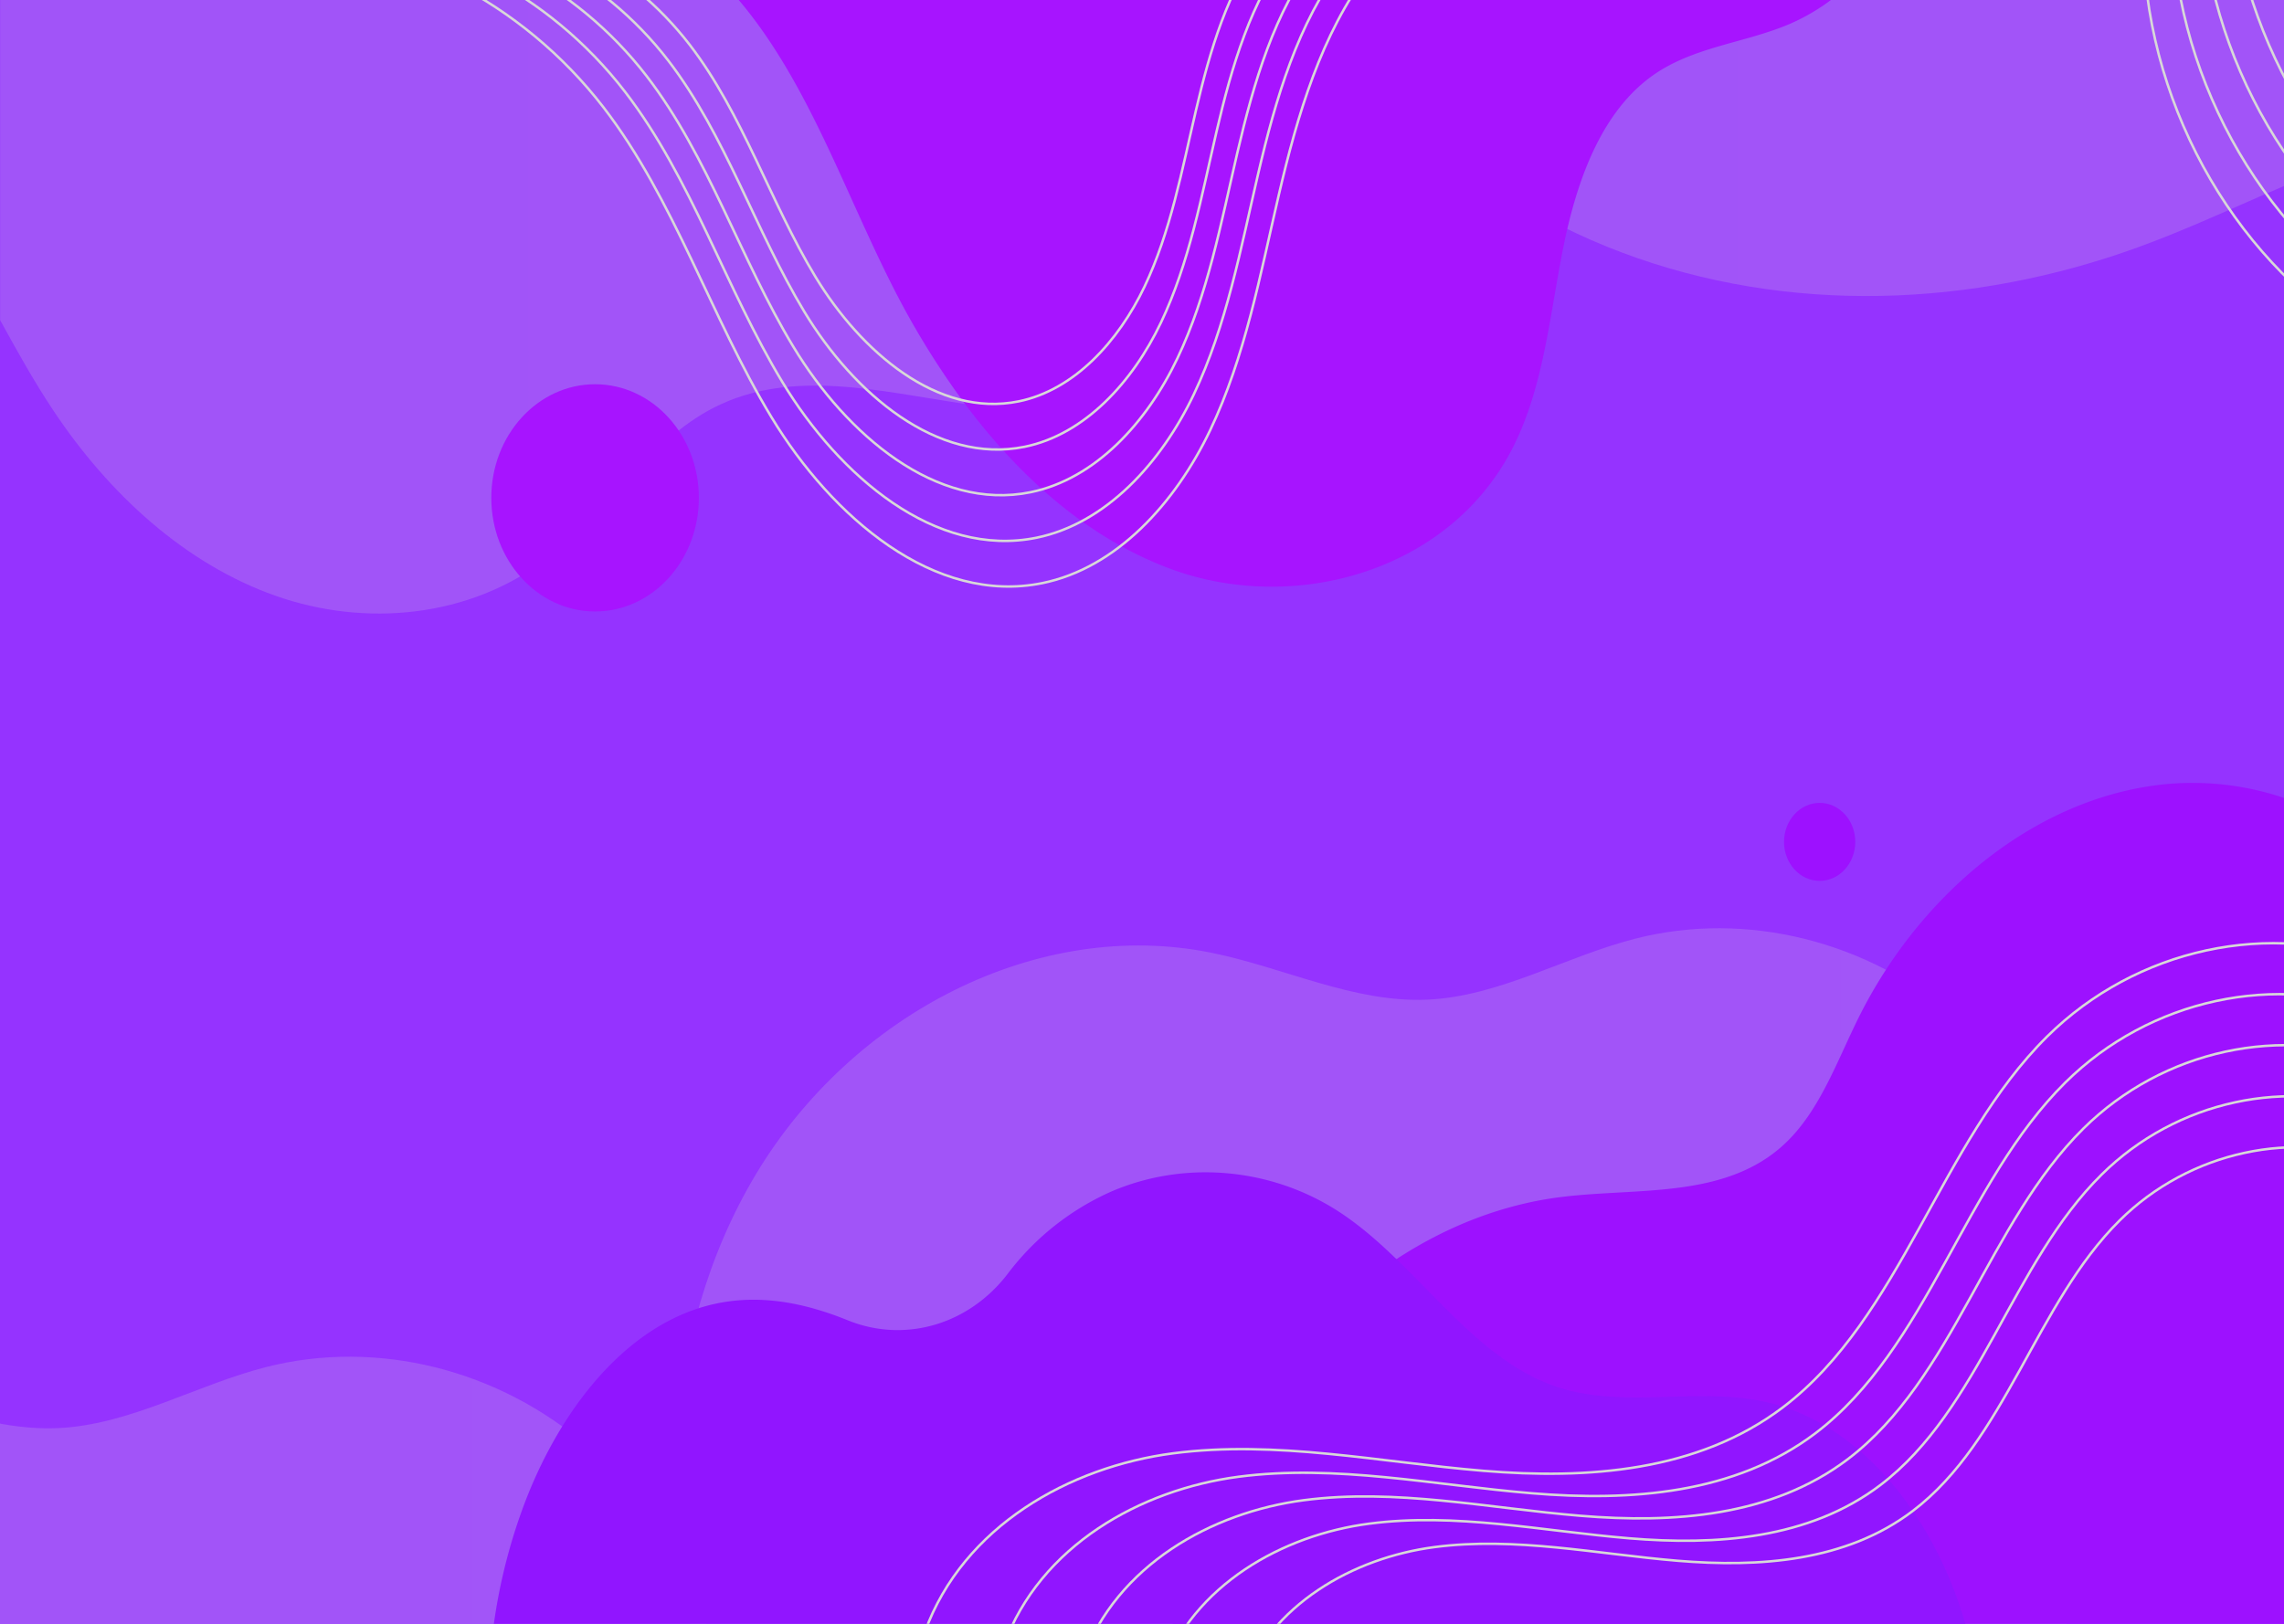 <svg id="Capa_1" data-name="Capa 1" xmlns="http://www.w3.org/2000/svg" xmlns:xlink="http://www.w3.org/1999/xlink" viewBox="0 0 1440 1024"><defs><style>.cls-1,.cls-13{fill:none;}.cls-2{fill:#fff;}.cls-3{fill:#9533ff;}.cls-4{opacity:0.07;fill:url(#Motivo_nuevo_2);}.cls-4,.cls-6,.cls-7,.cls-8,.cls-9{isolation:isolate;}.cls-5{clip-path:url(#clip-path);}.cls-6,.cls-7,.cls-8,.cls-9{opacity:0.2;}.cls-6{fill:url(#Degradado_sin_nombre_6);}.cls-7{fill:url(#Degradado_sin_nombre_6-2);}.cls-8{fill:url(#Degradado_sin_nombre_6-3);}.cls-9{fill:url(#Degradado_sin_nombre_6-4);}.cls-10{fill:#a714ff;}.cls-11{fill:#9d11ff;}.cls-12{fill:#9115ff;}.cls-13{stroke:#d8d8d8;stroke-miterlimit:10;stroke-width:1.55px;}</style><pattern id="Motivo_nuevo_2" data-name="Motivo nuevo 2" width="100" height="100" patternTransform="translate(34.5 1523)" patternUnits="userSpaceOnUse" viewBox="0 0 100 100"><rect class="cls-1" width="100" height="100"/><rect class="cls-1" width="100" height="100"/><rect class="cls-1" width="100" height="100"/><rect class="cls-2" x="68.19" y="8.52" width="15.72" height="36" rx="7.08"/><rect class="cls-2" x="68.19" y="55.08" width="15.72" height="36" rx="7.08"/><rect class="cls-2" x="16.09" y="8.92" width="15.72" height="36" rx="7.08"/><rect class="cls-2" x="16.09" y="55.47" width="15.72" height="36" rx="7.08"/><rect class="cls-2" x="42.14" y="31.8" width="15.72" height="36" rx="7.08"/></pattern><clipPath id="clip-path"><rect class="cls-1" y="-13.59" width="1440" height="1051.17"/></clipPath><linearGradient id="Degradado_sin_nombre_6" x1="101.58" y1="261.94" x2="1081.89" y2="261.94" gradientTransform="matrix(1, 0, 0, -1, 324, 1230)" gradientUnits="userSpaceOnUse"><stop offset="0" stop-color="#d1d5de"/><stop offset="1" stop-color="#dbdbdb"/></linearGradient><linearGradient id="Degradado_sin_nombre_6-2" x1="-761.72" y1="-8.19" x2="218.59" y2="-8.19" xlink:href="#Degradado_sin_nombre_6"/><linearGradient id="Degradado_sin_nombre_6-3" x1="428.61" y1="1426.01" x2="1408.89" y2="1426.01" xlink:href="#Degradado_sin_nombre_6"/><linearGradient id="Degradado_sin_nombre_6-4" x1="-323.99" y1="1043.32" x2="627.97" y2="1043.32" xlink:href="#Degradado_sin_nombre_6"/></defs><title>background web_Mesa de trabajo 1</title><rect class="cls-3" width="1440" height="1024"/><rect class="cls-4" y="0.61" width="1440" height="1023.39"/><g class="cls-5"><rect class="cls-3" y="-13.59" width="1440" height="1051.17"/><path class="cls-6" d="M1310.37,1132.82c-14.47-45.41-10.5-95.36-2.85-142.75s18.82-94.59,18.23-142.75c-1-78.6-35.36-156.06-91.57-205s-133.08-68.24-203-50.43C987,603.16,945.4,628.34,900,630.39c-46.57,2.1-90.83-20.44-136.68-29.65C654.5,578.85,537.81,638.84,476.89,740S410.2,977,454.78,1087.87s136,196,240.64,235.41,221.14,34.83,326.15-3.49c51.48-18.8,100.51-45.41,152.73-61.6s109.87-21.27,159.5,2.78l72.09-41.68C1362,1218,1324.83,1178.27,1310.37,1132.82Z"/><path class="cls-7" d="M447,1403c-14.47-45.4-10.49-95.36-2.84-142.75s18.82-94.59,18.23-142.74c-1-78.61-35.36-156.07-91.56-205s-133.09-68.24-203-50.43c-44.22,11.26-85.79,36.45-131.15,38.5-46.56,2.13-90.81-20.44-136.66-29.65C-208.8,849-325.5,909-386.41,1010.16s-66.7,236.91-22.12,347.84,136,196,240.65,235.41,221.13,34.83,326.15-3.5c51.48-18.8,100.51-45.4,152.72-61.59s109.88-21.27,159.51,2.78l72.09-41.68C498.64,1488.14,461.52,1448.42,447,1403Z"/><path class="cls-8" d="M1637.38-31.26c-14.46-45.44-10.48-95.35-2.84-142.75s18.83-94.58,18.24-142.74c-1-78.6-35.42-156.07-91.57-205s-133.09-68.24-203-50.43c-44.22,11.27-85.78,36.45-131.14,38.5-46.58,2.1-90.84-20.44-136.69-29.65C981.54-585.22,864.84-525.24,803.92-424S737.22-187.12,781.81-76.2s136,196,240.62,235.4,221.14,34.83,326.15-3.49c51.49-18.8,100.51-45.41,152.72-61.6s109.88-21.27,159.51,2.78l72.08-41.68C1689,53.93,1651.83,14.19,1637.38-31.26Z"/><path class="cls-9" d="M952-13.58c-8.15,53-27.76,103.84-57.87,146.31-59.44,83.76-158,132.35-254.68,125.51-10.27-.71-20.62-2-31-3.53-54.3-8-109.64-22.49-158.34,2.34-41.36,21.08-67.8,66.32-105.13,95-48.82,37.55-114.54,43.69-171.34,23.64s-104.88-64-140-116.81c-12.16-18.25-22.9-37.59-33.56-57V-13.58Z"/><path class="cls-10" d="M1169.73-13.58a128.75,128.75,0,0,1-41.52,28.75c-28,11.88-59.67,14.19-85.13,31.68-33.54,23.07-49.13,67.4-57.58,109.76s-12.27,86.91-31.33,124.92c-39.52,78.86-137.77,105.94-215.66,77.4-51.86-19.07-95.17-57.45-130.1-104.2a514,514,0,0,1-46.2-75.28C532.19,120,510.16,54.63,469,3.89a201.3,201.3,0,0,0-16-17.47Z"/><path class="cls-11" d="M1440,503.19v534.42H737.62a364.8,364.8,0,0,1,13.18-66.53C772.69,897.65,820.2,833.34,880.47,794c31.84-20.81,67.24-34.68,104.3-39.2,48.25-5.9,102.64,1.22,139.83-32.93,22.37-20.57,33.24-52,47.17-80.06,39.74-80,114.49-141.2,197.42-147.63A180.35,180.35,0,0,1,1440,503.19Z"/><path class="cls-12" d="M1242.74,1037.61h-933a354.12,354.12,0,0,1,19-84.19c22.5-62.9,67.5-122.86,128.58-132.42,26.34-4.11,52.22,1.48,77.28,11.65,35.89,14.51,76.23,2.73,100.76-29.41a166.26,166.26,0,0,1,64.9-51.66c46.54-20.2,101.57-15.25,144.47,12.93,12.74,8.37,24.41,18.61,35.68,29.51,32.07,30.94,60.88,67.15,101.26,80.59,42,14,87.88-.05,130.91,9.36,63.06,13.82,109.42,76.82,127.74,144.33Q1241.65,1032.9,1242.74,1037.61Z"/><ellipse class="cls-10" cx="375.18" cy="313.96" rx="65.43" ry="71.65"/><ellipse class="cls-11" cx="1147.24" cy="530.9" rx="22.46" ry="24.59"/><path class="cls-13" d="M170.3-39.14c79.78-.12,158.9,40.13,210.3,107,44.57,58,67.53,132,105.76,195.19S589.16,381.6,657.19,367.72C703.91,358.2,741,317.4,763,271.24s31.49-97.86,43.24-148.3S833,21.35,863.4-18.63c38.58-50.64,101.24-78,161.06-70.28"/><path class="cls-13" d="M197-42.34C271.84-42.44,346-4.71,394.16,58c41.79,54.35,63.31,123.76,99.15,183s96.36,111.11,160.18,98.1c43.78-8.94,78.6-47.18,99.18-90.42s29.52-91.75,40.54-139,25-95.23,53.56-132.68c36.15-47.48,94.88-73.11,151-65.87"/><path class="cls-13" d="M223.76-45.53c69.81-.09,139,35.11,184,93.6,39,50.71,59.07,115.5,92.52,170.75s89.93,103.73,149.44,91.59c40.87-8.33,73.36-44,92.58-84.39s27.54-85.65,37.82-129.75,23.33-88.91,50-123.83C863.86-71.86,918.67-95.77,971-89"/><path class="cls-13" d="M250.48-48.73c64.79-.08,129.08,32.61,170.83,86.9,36.19,47.1,54.84,107.24,85.89,158.55S590.7,293,646,281.75c37.94-7.74,68.11-40.87,85.95-78.34S757.48,123.88,767,82.93,788.72.41,813.45-32c31.34-41.14,82.23-63.37,130.82-57.07"/><path class="cls-13" d="M277.22-51.92C337-52,396.34-21.82,434.87,28.29c33.41,43.46,50.62,99,79.28,146.32s77.06,88.91,128.07,78.51c35-7.14,62.85-37.72,79.33-72.3S745.14,107.41,754,69.62,774-6.54,796.8-36.49c28.92-38,75.9-58.45,120.74-52.68"/><path class="cls-13" d="M587.54,1190.09c-13.21-52.77-22.84-110.27-4.38-161.11,24.19-66.62,91.29-103.92,156.29-112.46s130.44,5.58,195.73,11,135.19.73,189-40.11c74.61-56.64,99.1-167,166.44-233.71,56.15-55.62,140.89-74,212.13-45.9"/><path class="cls-13" d="M637,1190.09c-12.49-49.91-21.6-104.31-4.14-152.41,22.87-63,86.38-98.3,147.84-106.39s123.4,5.28,185.16,10.4,127.84.69,178.81-37.93c70.59-53.59,93.76-158,157.45-221.09,53.12-52.61,133.29-70,200.67-43.43"/><path class="cls-13" d="M686.42,1190.09c-11.78-47.07-20.37-98.37-3.91-143.71,21.6-59.42,81.43-92.69,139.41-100.31s116.35,5,174.57,9.82,120.59.65,168.59-35.77c66.51-50.52,88.39-149,148.46-208.46,50.1-49.6,125.67-66,189.17-40.94"/><path class="cls-13" d="M735.86,1190.09c-11.07-44.22-19.13-92.4-3.67-135,20.26-55.8,76.5-87.07,131-94.23s109.31,4.67,164,9.23,113.28.61,158.37-33.61c62.52-47.46,83-140,139.47-195.79,47-46.6,118.06-62,177.75-38.47"/><path class="cls-13" d="M785.31,1190.09c-10.37-41.36-17.91-86.44-3.46-126.3,19-52.21,71.57-81.46,122.52-88.16s102.26,4.37,153.43,8.63,106,.58,148.16-31.44c58.49-44.4,77.7-130.92,130.44-183.21,44-43.59,110.45-58,166.3-35.94"/><path class="cls-13" d="M1105.6-406.43c4.87,37.83,35.33,66.49,68,79.89s68.24,15.05,102.79,21,70.24,17.66,93.85,45.84c42,50.13,29.69,128.06,36.28,195.72,9.93,102.36,73,196.52,159.27,237.56"/><path class="cls-13" d="M1087.62-389.33c4.87,37.83,35.33,66.49,68,79.89s68.24,15,102.8,21,70.24,17.66,93.84,45.84c42,50.13,29.69,128.06,36.28,195.72,9.93,102.36,73.06,196.52,159.28,237.55"/><path class="cls-13" d="M1069.64-372.24c4.87,37.83,35.33,66.49,68,79.89s68.24,15.05,102.79,21,70.24,17.66,93.85,45.84c42,50.13,29.7,128.06,36.28,195.71,9.92,102.37,73.05,196.52,159.27,237.56"/><path class="cls-13" d="M1051.71-355.15c4.86,37.84,35.33,66.5,68,79.89s68.25,15.05,102.8,21,70.24,17.65,93.85,45.83c42,50.13,29.69,128,36.28,195.71,9.92,102.37,73,196.52,159.26,237.57"/></g></svg>